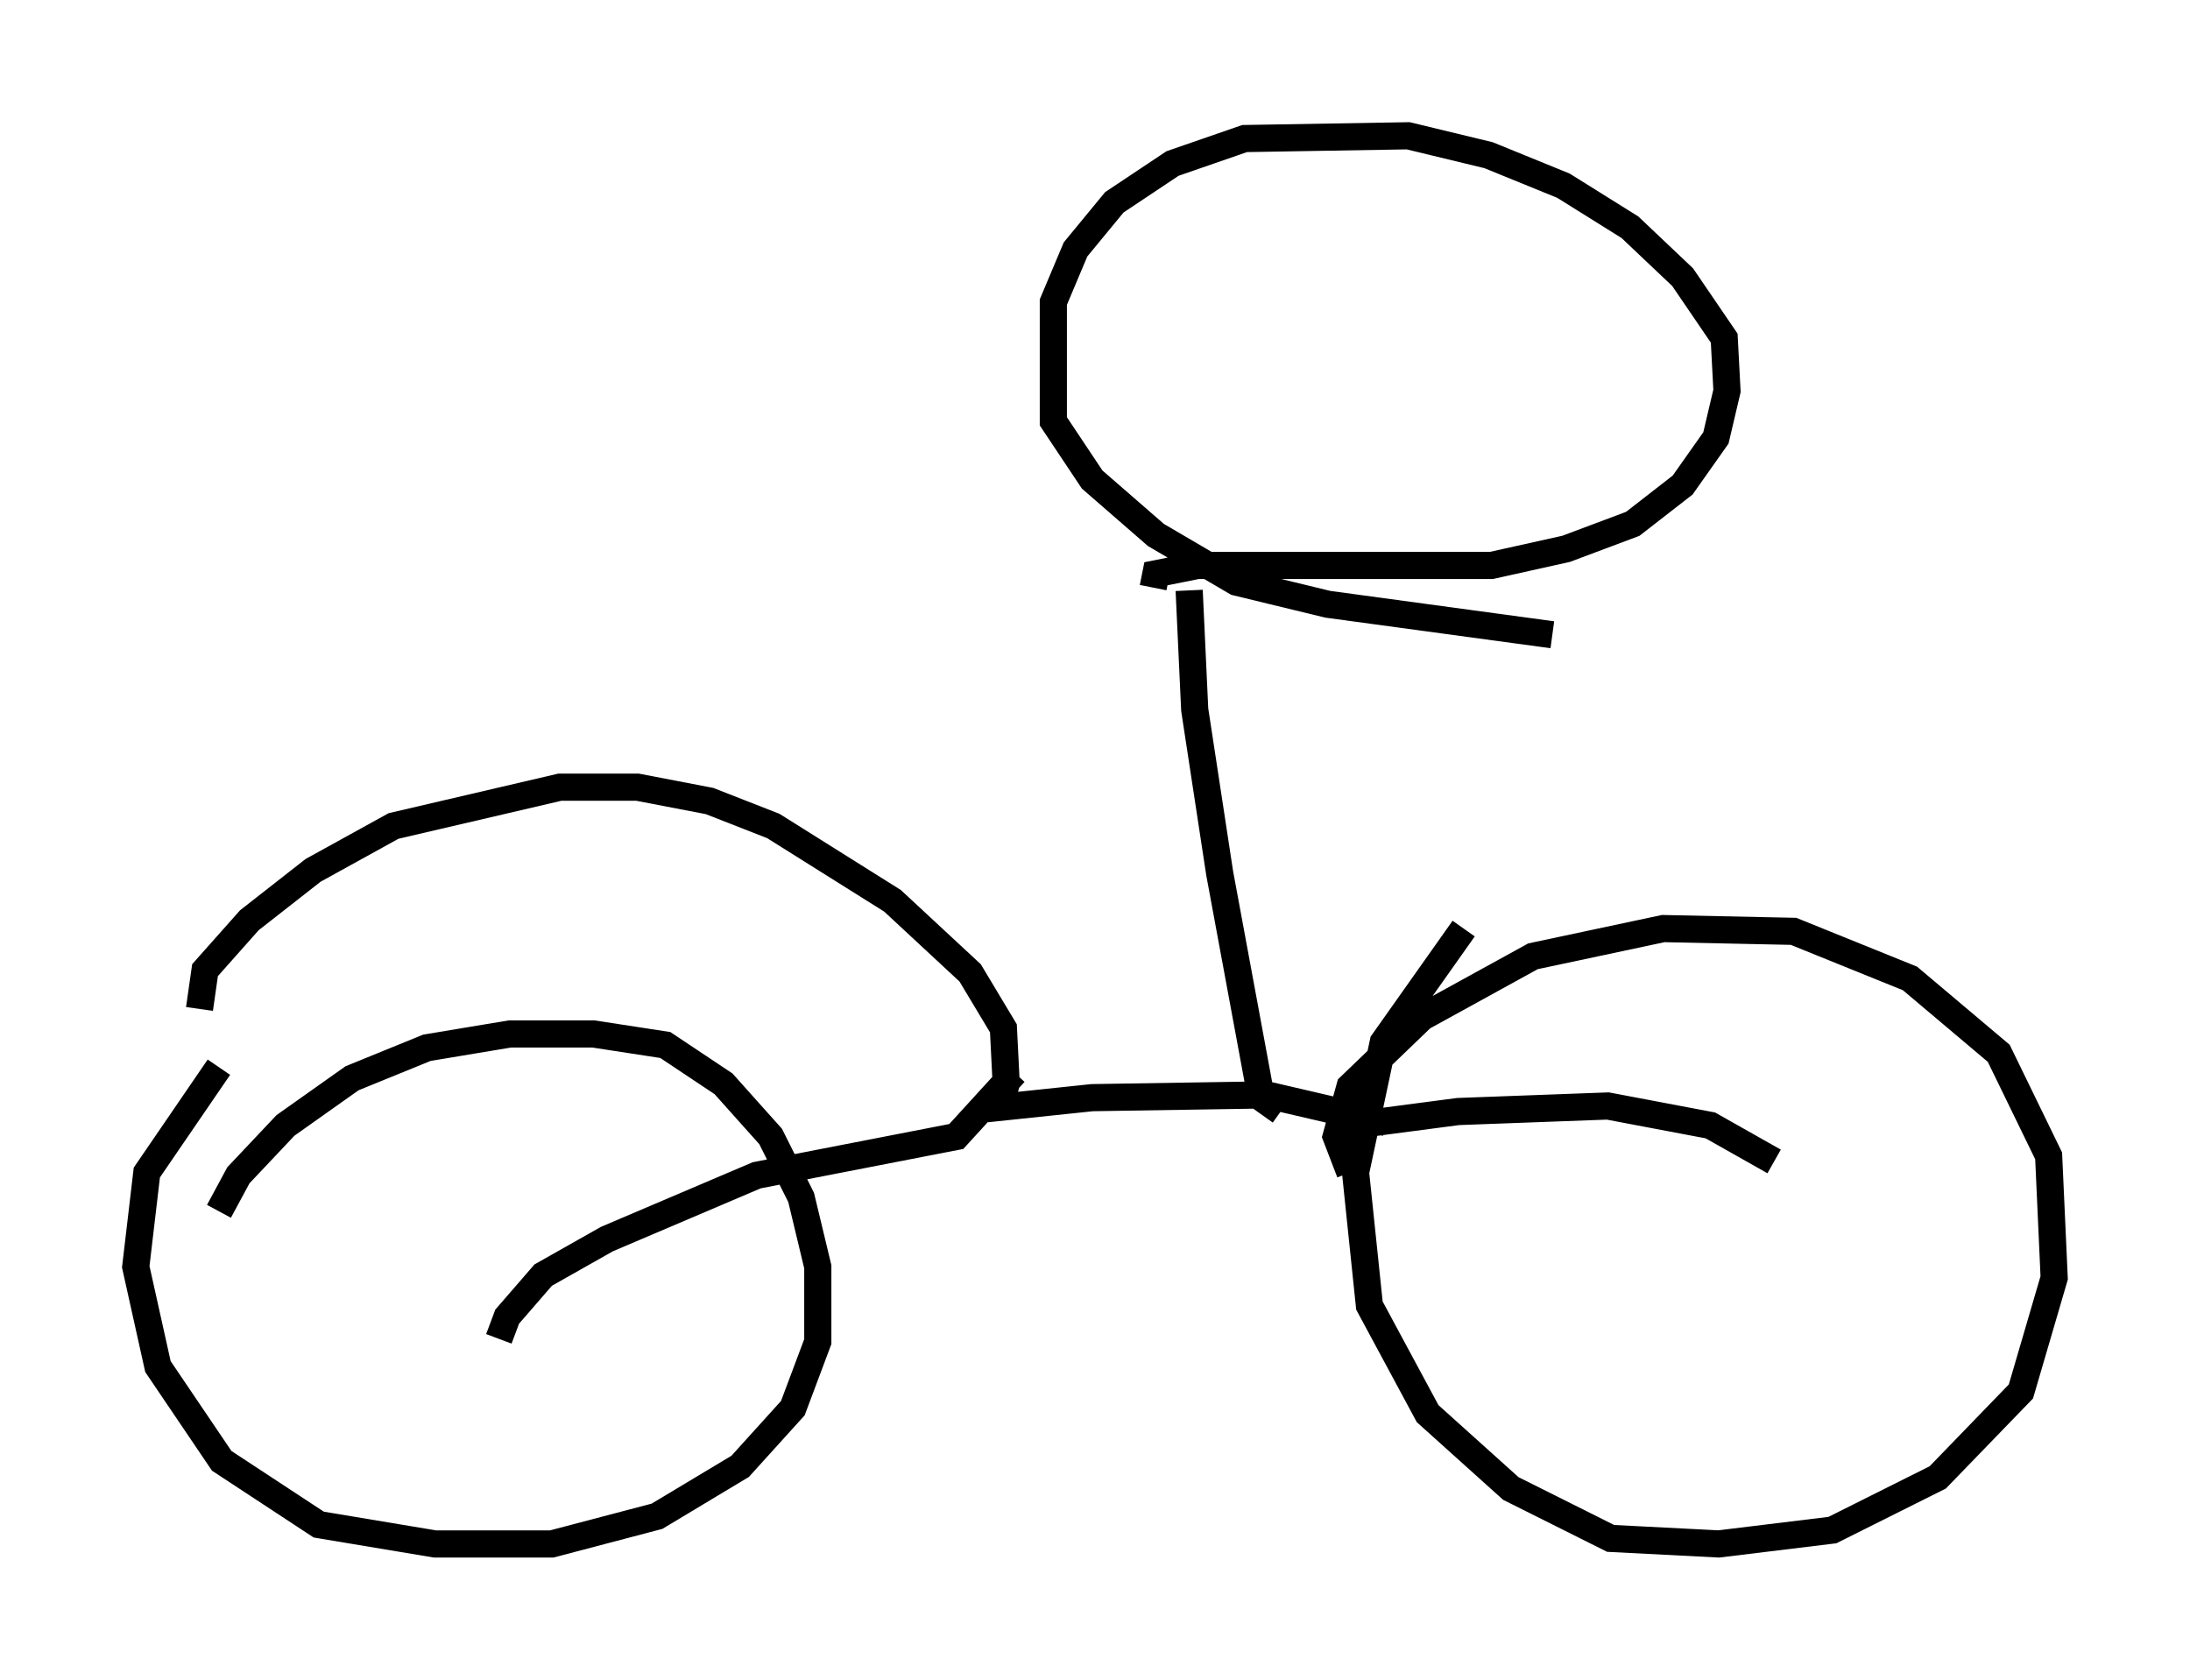 <?xml version="1.0" encoding="utf-8" ?>
<svg baseProfile="full" height="61.859" version="1.1" width="80.642" xmlns="http://www.w3.org/2000/svg" xmlns:ev="http://www.w3.org/2001/xml-events" xmlns:xlink="http://www.w3.org/1999/xlink"><defs /><rect fill="white" height="61.859" width="80.642" x="0" y="0" /><path d="M8.267, 45.834 m-0.204, -1.225 l0.715, -1.327 1.735, -1.838 l2.45, -1.735 2.756, -1.123 l3.063, -0.51 3.063, 0.0 l2.654, 0.408 2.144, 1.429 l1.735, 1.94 1.123, 2.246 l0.613, 2.552 0.0, 2.756 l-0.919, 2.45 -1.94, 2.144 l-3.063, 1.838 -3.879, 1.021 l-4.288, 0.0 -4.288, -0.715 l-3.573, -2.348 -2.348, -3.471 l-0.817, -3.675 0.408, -3.471 l2.654, -3.879 m41.65, 3.879 l-0.51, -1.327 0.51, -1.838 l2.654, -2.552 4.083, -2.246 l4.798, -1.021 4.798, 0.102 l4.288, 1.735 3.267, 2.756 l1.838, 3.777 0.204, 4.492 l-1.225, 4.185 -3.063, 3.165 l-3.879, 1.94 -4.185, 0.51 l-3.981, -0.204 -3.675, -1.838 l-3.063, -2.756 -2.144, -3.981 l-0.51, -4.9 1.021, -4.798 l2.96, -4.185 m-46.551, 2.96 l0.204, -1.429 1.633, -1.838 l2.348, -1.838 2.96, -1.633 l6.125, -1.429 2.858, 0.0 l2.654, 0.51 2.348, 0.919 l4.39, 2.756 2.858, 2.654 l1.225, 2.042 0.102, 2.042 l-0.204, 0.715 -0.51, 0.204 l3.879, -0.408 6.431, -0.102 l4.39, 1.021 m-1.225, 0.102 l3.879, -0.51 5.513, -0.204 l3.777, 0.715 2.348, 1.327 m-46.959, 6.533 l0.306, -0.817 1.327, -1.531 l2.348, -1.327 5.513, -2.348 l7.35, -1.429 2.144, -2.348 m9.8, 1.429 l-0.715, -0.51 -1.531, -8.269 l-0.919, -6.023 -0.204, -4.39 m-1.327, -0.102 l0.102, -0.51 1.531, -0.306 l10.821, 0.0 2.756, -0.613 l2.45, -0.919 1.838, -1.429 l1.225, -1.735 0.408, -1.735 l-0.102, -1.94 -1.531, -2.246 l-1.94, -1.838 -2.45, -1.531 l-2.756, -1.123 -2.96, -0.715 l-6.023, 0.102 -2.654, 0.919 l-2.144, 1.429 -1.429, 1.735 l-0.817, 1.94 0.0, 4.39 l1.429, 2.144 2.348, 2.042 l2.96, 1.735 3.369, 0.817 l8.269, 1.123 " fill="none" stroke="black" stroke-width="1" /></svg>
